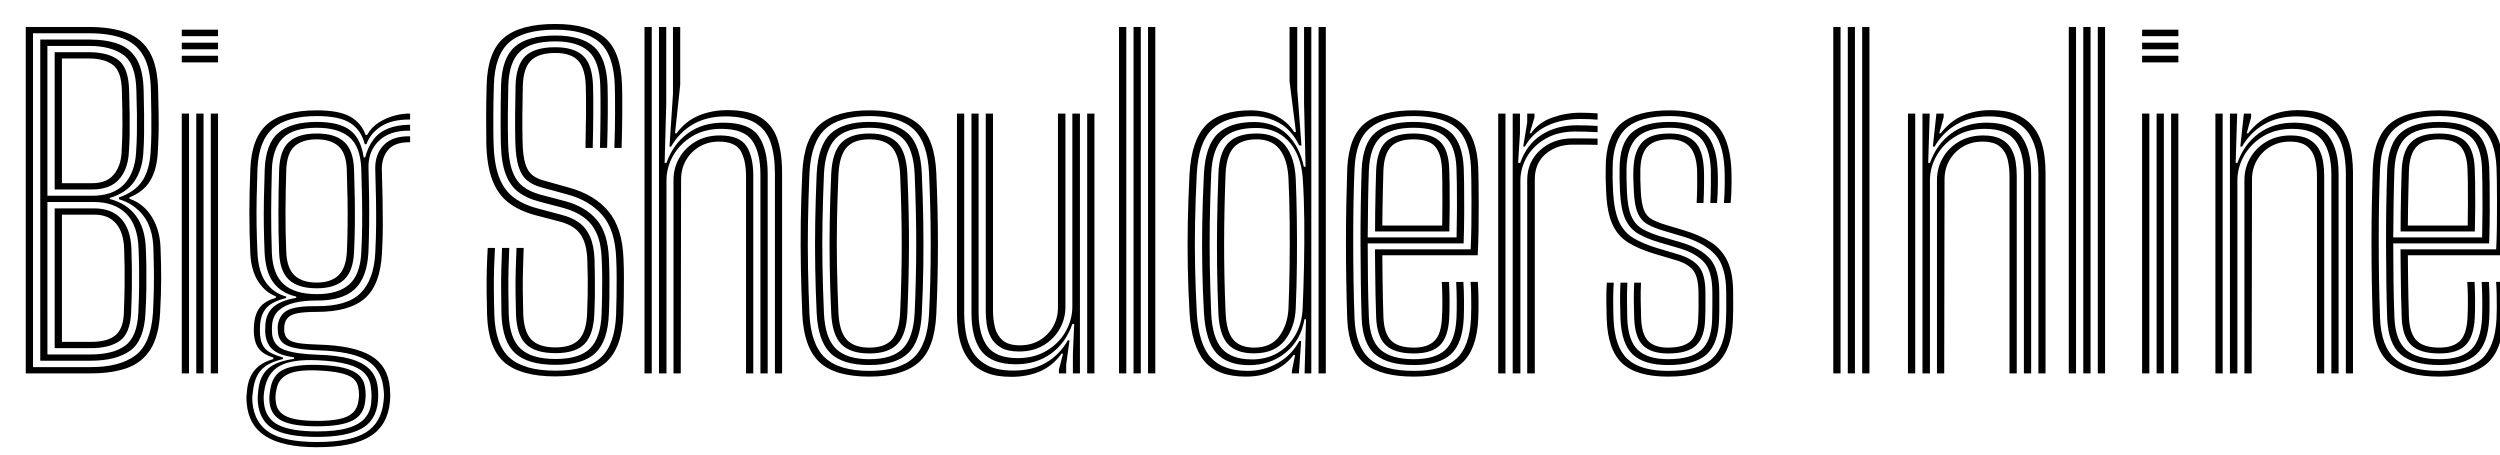 <svg width="92.379" height="16.8" viewBox="0 0 92.379 16.8" xmlns="http://www.w3.org/2000/svg"><path transform="translate(0 13.797) scale(.004 -.004)" d="m238 0v3200h585q205 0 345.5-52.5t214.5-180.5 78-357q3-124 4.5-218t-0.5-179-8-181q-10-155-71.5-255.5t-189.5-150.5v-13q130-44 206-166.5t81-287.5q3-77 4.5-145.5t1.5-137-2.5-145.5-7.5-172q-12-217-89.5-338.5t-215.5-171-335-49.5zm67 58h534q267 0 411 107.5t163 393.5q6 118 8 218.5t0.5 193-4.5 186.5q-6 186-91.5 298t-226.5 154v16q142 49 211 146.5t81 265.5q6 88 7 174.5t0 183.5-4 214q-3 208-69 324t-192 162.5-310 46.5h-518zm67 59v2967h451q161 0 272-41.5t170-144.5 62-289q3-116 4-211.5t0-182.5-7-179q-10-157-84-263.5t-226-151.5v-10q157-41 242-156t91-300q4-85 5-173t0-191-8-232q-13-258-142.5-350t-362.5-92zm66 1524h413q193 0 293.5 104t112.5 293q6 86 7.5 171.5t0.5 183-5 216.5q-5 250-120 333t-317 83h-385zm67 58v1268h318q177 0 271.5-73.5t98.5-285.5q4-134 5-230.5t-0.5-175.5-7.5-164q-9-155-91.5-247t-247.5-92zm67 58h279q132 0 198 77t74 204q8 138 8 267t-5 303q-3 182-83 241.5t-220 59.5h-251zm-134-1582h401q206 0 317 81t122 303q6 133 7 231t0 183.5-5 178.5q-7 217-115 324t-296 107h-431zm67 58v1291h368q159 0 247-96.5t94-279.5q3-88 4-172t0-183.5-7-233.5q-9-191-104.5-258.5t-268.5-67.5zm67 58h266q153 0 226.5 59.5t79.5 203.5q6 155 7 252t0 173-4 166q-5 159-75.5 240t-195.5 81h-304z"/><path transform="translate(5.841 13.797) scale(.004 -.004)" d="m219 3115v60h335v-60zm0-242v61h335v-61zm0 121v61h335v-61zm268-2994v2400h67v-2400zm-268 0v2400h67v-2400zm134 0v2400h67v-2400z"/><path transform="translate(8.55 13.797) scale(.004 -.004)" d="m792-682q-314 0-474 100t-177 310q-3 30-1.5 60t5.5 60q12 114 72 184t171 100v14q-86 26-128.5 75t-50.5 134q-2 20-2 45t2 46q6 95 50 158t152 94v14q-93 33-160 132t-76 261q-4 93-6.5 186.5t-2.5 190 2.5 198 6.5 208.5q12 291 159 416.5t455 125.5q204 0 307.5-57.5t143.5-169.5h14q39 71 108.5 115t147.5 64 141 18v-55q-166 2-267-62.5t-136-165.5h-16q-33 131-133.5 195.5t-309.5 64.5q-273 0-405-113.5t-143-373.5q-5-147-7.5-274.5t-0.5-250 8-255.5q10-178 81-274t184-126v-14q-127-31-180.5-89.5t-60.5-159.5q-2-25-1.5-47t1.5-46q7-85 51.5-130t159.5-77v-15q-135-31-197.5-97t-77.5-187q-4-33-7-57t1-62q18-188 157.5-275.5t439.5-87.5q308 0 451 89t163 288q4 36 3.5 63.5t-5.5 62.5q-20 176-161 255.5t-440 88.5q-131 5-208 20t-114 44.5-47 75.5q-4 18-5.5 48.5t0.5 46.5q17 101 96 138t264 35q281-2 404 120.5t136 369.5q7 140 8 253.5t-1 236-7 288.5q-3 136 79 220.5t243 80.5v-55q-139 3-201.5-69t-59.5-189q4-137 6.5-257.5t2.5-243.5-8-267q-15-289-157-415t-445-126q-106 0-169.5-11t-94-39-36.5-80q-1-6-1-30t3-36q9-39 39.5-61t96-32 177.5-13q327-9 485-103t175-295q3-35 3.5-65t-2.5-61q-19-219-179.5-321.5t-493.5-102.5zm0 146q180 0 287.5 32.5t157.5 94 55 146.5q3 41 2.5 68.5t-5.5 63.5q-8 80-59.5 133t-156 82-272.5 37q-242 12-356.5-53t-139.5-222q-5-29-6.5-56t2.5-65q15-142 133-201.5t358-59.5zm0 47q-221 0-323.5 50.5t-115.5 166.5q-4 30-2 57.5t8 63.5q20 141 127 188.5t321 40.5q140-4 231.5-27t139.5-67.5 57-114.5q6-43 5.5-69.5t-4.5-58.5q-13-124-117.5-177t-326.5-53zm0 50q125 0 206 17.5t123.5 57.5 51.5 106q6 32 6 63t-7 64q-8 51-47.5 84t-118.5 50.5-205 23.5q-192 9-281-35.5t-104-143.5q-8-29-8.5-61.5t4.5-58.5q11-87 100-127t280-40zm0-148q-278 0-404.5 73.5t-142.5 242.5q-3 34-1.5 60t5.5 59q14 128 90 195.5t239 90.5v14q-128 18-189 66t-74 140q-3 24-3 47t2 46q6 109 76.5 168.5t208.5 81.5v13q-133 29-207.5 124.5t-84.5 280.5q-5 115-7 237t0.5 254.5 7.5 278.5q9 237 126.5 337.5t354.5 100.5q207 0 307.5-76.5t125.5-251.5h14q26 99 77 166t134.5 101 203.5 35v-55q-188 4-289.5-95t-94.5-257q4-137 5.5-270.5t0-259.5-6.5-243q-13-235-128-340.5t-350-103.5q-113 1-202.5-20t-144-68-64.5-127q-3-25-2.5-55t2.5-47q16-105 118.5-141t306.5-43q176-5 294-37.5t181.5-97 74.5-167.5q4-30 4.5-62t-2.5-66q-17-182-157.5-255.5t-404.5-73.5zm-3 1319q199 0 300 90t111 295q7 125 8 247t-1 250.5-7 273.5q-8 209-111 295t-300 86q-217 0-312.5-94.5t-102.5-291.5q-6-219-6.5-395t6.5-378q9-197 111-287.5t304-90.5zm0 54q-175 0-258.5 80t-89.5 252q-7 184-6.5 368.5t6.5 392.5q6 181 91 259t257 78q169 0 253-77t91-251q5-146 7-275t0.5-249.5-7.5-243.5q-8-177-93-255.5t-251-78.5zm0 53q130 0 200 66.5t78 219.5q5 114 6.5 233.5t-0.5 250-7 276.5q-6 152-77.5 214.5t-199.5 62.5q-135 0-206-64.5t-76-220.5q-6-195-7-380.5t7-375.5q6-149 76-215.5t206-66.5z"/><path transform="translate(17.266 13.797) scale(.004 -.004)" d="m815-28q-319 0-470.5 128.5t-161.5 440.5q-3 106-4 209.5t1.5 205.5 8.5 203h67q-5-82-8-176t-2.5-202.5 4.5-237.5q9-282 143-400t422-118q289 0 419 120.5t141 397.5q3 82 4 166.5t1 172-4 176.5q-9 266-128 403.5t-330 193.5l-229 62q-82 22-135 65t-79.5 126.5-30.5 224.5q-3 129-2 256.5t4 266.5q5 192 90.5 274.5t276.5 82.5q172 0 257.5-79.5t91.5-281.5q3-102 2-254.5t-5-314.5h-67q4 164 5 312.5t-2 254.5q-5 169-71.5 239.5t-210.5 70.5q-152 0-224-69.5t-76-238.5q-3-132-4-261.5t2-255.5q3-127 25-198t64-104.5 105-50.5l228-64q241-65 370.5-220t139.5-437q4-83 4-172t-1-177.5-4-170.5q-13-305-158.5-437t-468.5-132zm0 107q-253 0-371.5 106.5t-127.5 360.5q-2 109-3 211t1.5 202 6.5 200h67q-4-93-6.5-189.5t-2-200.5 3.5-222q8-224 109.5-319t322.5-95 319 97 107 318q3 84 4.5 166.5t1 166.5-4.5 172q-4 143-45.5 237t-119 151-188.5 87l-231 61q-107 28-183.5 84.5t-118.5 164.5-46 292q-2 83-2 172t1 179.5 3 178.5q7 249 124.5 355t376.5 106q242 0 358-104.5t125-360.5q3-99 2-256.5t-6-316.5h-66q4 162 5 316t-2 255q-7 231-109 322t-307 91q-224 0-325.5-94t-108.5-315q-3-125-4-265t2-262q4-160 37.5-256t98-146.5 160.5-76.5l231-61q185-49 290.5-170.5t114.5-364.5q4-94 4.5-177.5t-0.5-164.5-5-168q-10-248-123.5-357.5t-369.5-109.5zm0 108q-187 0-273 83.5t-92 279.5q-3 101-4 199t1.5 199.5 7.5 210.5h66q-4-112-6.5-207.5t-1.5-190.5 4-210q6-168 76-239.5t222-71.5q149 0 217 72.5t75 238.5q4 96 5.5 177t0.5 158-4 162q-4 111-33 181t-83 110.5-133 61.5l-233 61q-145 39-243.5 113.5t-150.5 207-57 343.5q-2 117-1.5 253t4.5 284q8 307 158 436t476 129q302 0 454.5-124.5t162.5-442.5q3-97 2-253t-6-325h-67q6 158 6.5 314.5t-2.5 260.5q-9 286-142 401.5t-408 115.5q-293 0-426.5-118t-140.5-396q-4-118-5-269t2-265q5-187 48.5-307t130.5-189 221-105l231-62q91-23 156.5-69.5t103-129.5 42.5-214q2-83 3-165t0-165-5-171q-8-194-91-278.5t-268-84.5z"/><path transform="translate(22.939 13.797) scale(.004 -.004)" d="m1424 0v1844q0 171-40 289t-139.5 179.5-277.5 61.5q-174 0-300.5-73.5t-201.5-205.5h-15l32 486v619h67v-534l-48-448h14q83 112 203.5 163t267.5 51q196 0 305.5-67.5t154-196 44.5-314.5v-1854zm-1205 0v3200h67v-3200zm268 0v1786q0 111 53.5 204.5t150 150.5 224.5 57q181 0 245-97.5t64-275.5v-1825h-67v1822q0 149-50.5 234t-200.5 85q-99 0-178-46t-125-125-46-179l-3-1791zm-134 0v3200h67v-710l-15-546h17q62 175 198 274t329 98q240-1 324-124t84-351v-1841h-67v1834q0 205-75.5 315t-285.5 110q-156 0-269.5-69t-175.5-178-62-230v-1782z"/><path transform="translate(28.882 13.797) scale(.004 -.004)" d="m811-30q-321 0-463.5 135.5t-156.5 441.5q-9 211-13 422.5t-1 430.5 14 453q15 319 165 448t455 129q312 0 458-132.5t160-446.5q15-333 15-661.5t-15-642.5q-15-319-165-448t-453-129zm0 53q276 0 406.5 120.5t144.5 406.5q15 297 15.5 619t-15.5 680q-13 285-143 406.5t-408 121.5q-279 0-409.5-121.5t-144.5-407.5q-10-239-13.5-456.5t0.5-424 13-417.5q13-283 143.5-405t410.5-122zm0 54q-251 0-362.5 112t-124.5 366q-10 213-13.5 420t0 421.5 13.5 448.5q13 261 128.5 369.5t358.5 108.5q241 0 357-108t127-369q10-222 13.5-435t0.5-424.5-14-431.5q-12-260-127-369t-357-109zm0 54q212 0 309 99t109 329q14 309 14.5 615.5t-14.5 666.5q-11 237-112 332.5t-306 95.5q-216 0-312.5-100.5t-107.5-328.5q-9-218-13-425.5t-0.5-418 13.5-440.5q11-231 110.5-328t309.5-97zm0 53q-178 0-261 87t-92 286q-10 225-13.5 431.5t0 415 13.5 434.5q9 206 93.5 292t259.5 86q177 0 259.5-87t91.5-291q16-364 14.5-670.5t-14.5-605.5q-10-204-92.5-291t-258.5-87zm0 54q144 0 210 76t74 250q14 312 14.5 608.5t-14.5 662.5q-8 173-73 250t-211 77-212-77-74-248q-10-228-13.5-433t0-410 13.5-435q8-170 75-245.5t211-75.5z"/><path transform="translate(34.549 13.797) scale(.004 -.004)" d="m707-32q-136 0-227 36t-146 97.5-83 136.5-38 155-10 153v1854h67v-1844q0-86 14.5-179t60-172.5 136.5-129 244-49.5q179 0 304.5 75t197.5 204h16l-31-224v-81h-67v36l38 146h-14q-82-113-199-163.5t-263-50.5zm699 32v2400h67v-2400zm-628 202q-107 0-168.5 36t-92 93-39.5 121.5-9 122.5v1825h67v-1822q0-79 17.5-152t71-120 161.5-47q100 0 179 46t125 125.5 46 178.5v1791h69v-1786q0-110-53.5-204t-149.5-151-224-57zm-35-118q-217 1-311.5 119t-94.5 356v1841h66v-1834q0-206 80.5-315.5t279.5-109.5q156 0 270 69t175 178.5 61 229.5v1782h70v-2400h-65v182l12 274h-17q-61-176-198.5-274.5t-327.5-97.5z"/><path transform="translate(40.474 13.797) scale(.004 -.004)" d="M487 0V3200H554V0ZM219 0V3200H286V0ZM353 0V3200H420V0Z"/><path transform="translate(43.183 13.797) scale(.004 -.004)" d="m1452 0h-67v3200h67zm-134 0h-62l13 500-14 1q-34-197-176-311t-336-114q-200 0-300.5 110t-116.5 376q-11 194-15 400t-0.5 426 15.5 456q14 262 127.5 370t336.5 108q183 0 301-111t158-302h16l-14 586v705h67zm-547 129q131 0 234 59t164.5 164.5 68.5 247.5q8 183 12.5 394t2.5 420-14 385q-9 139-62 244.5t-145.5 164.5-225.5 59q-208 0-305.5-98t-107.5-327q-10-240-13-449t0.5-411 12.5-423q10-229 98.5-329.5t279.5-100.5zm18 56q-167 0-244.5 88.5t-85.5 290.5q-9 217-11.5 421.5t0.5 415 12 445.5q7 194 89.5 282t263.5 88q175 0 263.5-110.5t97.5-306.5q7-156 10-357t1-418.5-11-423.5q-7-173-100.5-294t-284.5-121zm1 53q156 0 233 106.5t84 256.5q7 165 10 372t1 422-11 404q-8 174-80 268.5t-213 94.5q-144 0-212-74t-76-242q-13-340-13.5-646t13.5-637q8-181 72.5-253t191.5-72zm-73-268q-267 0-386 141.5t-138 448.5q-12 212-16 417t0 418 16 449q18 311 151.5 448.5t410.5 137.5q140 0 245-55t160-146h16l-59 468v503h71v-579l39-516-21 1q-69 142-182.5 206t-249.5 64q-245 0-371.5-120t-142.5-409q-12-242-16-456t0.5-417.5 15.5-416.5q18-290 130-412t341-122q149 0 277 72.5t199 203.5h17l-21-299h-65l1 25 29 145h-14q-66-90-181-145t-256-55z"/><path transform="translate(49.035 13.797) scale(.004 -.004)" d="m803-30q-305 0-454 119t-162 410q-6 169-9 351t-3 366 3.5 357 8.5 323q15 294 162.5 414t450.5 120 443.5-120.5 153.5-406.5q2-32 3-121t1.5-209-1.5-247.5-8-234.5h-881q1-104 2-199t3-186 5-185q6-152 71-217.5t211-65.5q125 0 188.5 61.5t70.5 217.5q4 68 3.5 160.5t-5.5 167.5h67q5-86 5-178.5t-3-152.5q-9-177-85-253.5t-241-76.5q-181 0-261.5 78t-87.5 255q-4 105-6 212t-3 213-2 204h884q5 107 6.5 225t1 227-1.5 189.5-3 112.5q-11 257-135 367t-395 110q-270 0-402.5-110t-143.5-380q-6-133-9-304t-3-357.5 3-370.5 9-345q10-259 136.5-373t412.5-114q267 0 390.5 111t136.5 372q2 42 2.5 102t-1 123-5.5 114h67q6-77 6.5-176.5t-2.5-165.5q-14-286-152-409.5t-442-123.5zm0 107q-240 0-356.5 97t-126.5 336q-5 144-7.5 320t-3 362.5 2.5 364.5 8 326q11 244 127.5 342t352.5 98 344-98 119-326q2-39 3.5-149t1-256.5-5.5-292.5h-886q0-178 2.5-357t8.5-329q9-210 108-297t308-87q196 0 289.5 86t103.5 294q3 62 2.5 158t-5.5 176h67q5-81 5.5-176.5t-2.5-160.5q-11-231-118-331t-342-100zm-427 1179h821q3 130 3.5 260.5t-1 233-3.5 145.5q-8 201-100.5 287.5t-295.5 86.5q-210 0-306.5-89t-106.5-300q-5-137-7.5-301.5t-3.5-322.5zm68 55q0 73 1 170t3.5 200 5.5 195q8 184 89 262t257 78q168 0 245-75t84-248q2-41 3.5-134t1-211-3.5-237zm67 55h553q2 115 2 222.5t-1 187.5-3 112q-6 142-64 208t-198 66q-146 0-209.5-68.5t-69.5-219.5q-2-88-4.5-172t-3.5-167-2-169z"/><path transform="translate(54.485 13.797) scale(.004 -.004)" d="m353 0v2400h67v-182l-17-274h19q60 171 197 259.5t327 88.5q50 0 106-2t85-4v-58q-37 3-98.5 4.5t-108.5 1.5q-159 0-272.5-65.5t-173.5-169-60-218.5v-1781zm-134 0v2400h67v-2400zm268 0v1786q0 168 120 276.5t299 108.5q59 0 120.5-0.5t110.5-1.5v-58q-48 2-110.5 2t-121.5 0q-145 0-246.5-85t-101.5-237v-1791zm-37 2095 37 224v81h67v-35l-44-147h12q71 101 197 145.5t257 44.5q33 0 77.5-1.5t83.5-4.5v-58q-32 3-75 4.5t-87 1.5q-172 0-304.5-63t-205.5-192z"/><path transform="translate(58.734 13.797) scale(.004 -.004)" d="m726-30q-290 0-423.5 122.5t-143.5 410.5q-3 86-3.5 170t4.5 165h64q-5-75-5-162.5t3-169.5q10-263 129-373t375-110q284 0 406 111.5t129 360.5q2 56 2.5 91t0 70-0.5 90q0 241-101 350t-297 168l-185 55q-88 26-146 59.5t-88 102-36 199.5q-3 66-4.5 107.5t0.5 101.5q6 165 81 246t253 81q155 0 232-76t85-256q2-39 1.5-128.5t-5.5-181.5h-63q5 89 5 180.5t-1 127.5q-8 146-70 213t-184 67q-134 0-199.5-63.5t-70.5-210.5q-1-62 0-104t4-103q6-114 29-171.5t70.5-84.5 124.5-51l183-55q141-43 241-107.5t152.5-174.5 52.5-291q0-57 0.5-92t0-69.5-2.5-90.5q-8-271-141.5-397.5t-457.5-126.5zm0 107q-223 0-327 98.5t-113 332.5q-3 81-3.5 166.5t3.5 163.5h64q-4-78-3.5-162t2.5-165q7-209 98-294.5t279-85.5q210 0 305.5 84t101.5 283q2 69 2 123t0 125q0 199-77.5 282t-224.5 127l-188 55q-116 34-194 79.5t-119.5 134.5-49.5 254q-3 62-4 113t0 99q0 232 111 332.5t351 100.5q230 0 330.5-104.5t112.5-324.5q4-54 3-147.5t-8-172.5h-62q5 79 5.5 177.5t-0.5 134.5q-10 207-101.5 295t-279.5 88q-209 0-301-89.5t-97-286.5q-1-68 0.5-110.5t3.5-103.5q6-148 41-227t103-118 172-70l187-55q176-52 263-149t87-314q0-60 0.5-116.5t-2.5-132.5q-7-222-114-321t-357-99zm0 107q-156 0-231.5 74t-81.5 255q-3 85-3.5 163.5t3.5 161.5h63q-4-82-3-156.5t4-166.5q4-149 62.5-213t186.5-64q143 0 208 60t70 202q4 83 3.5 126t-0.5 120q-1 146-50 207t-156 92l-192 57q-151 45-249.5 105.5t-148 170-57.5 300.5q-4 76-4.5 120.5t0.5 97.5q-1 293 143.5 413.5t446.5 120.5q290 0 421.5-123.5t148.5-407.5q3-49 2.5-146t-8.5-179h-62q7 85 7.5 180t-2.5 143q-14 253-131 366.5t-376 113.5q-280 0-403.5-115t-122.5-371q-1-48-0.5-95.5t4.5-117.5q10-180 56-278.5t133.5-150.5 219.5-92l191-57q132-39 192.5-113t60.5-241q0-55 0-89.5t0-69-3-90.5q-5-161-81.5-237t-260.5-76z"/><path transform="translate(66.791 13.797) scale(.004 -.004)" d="M505 0V3200H572V0ZM238 0V3200H305V0ZM372 0V3200H438V0Z"/><path transform="translate(69.626 13.797) scale(.004 -.004)" d="m1424 0v1844q0 87-15 179.5t-60.5 172-137 129-244.5 49.5q-173 0-300-74.5t-202-204.5h-16l33 305h67v-33l-41-149h14q85 111 201 162.5t263 51.5q135 0 226-36.5t146.5-98 84-136.5 38-154.5 9.5-152.5v-1854zm-1205 0v2400h67v-2400zm268 0v1786q0 111 53.5 204.5t150 150.5 224.5 57q101 0 163-33t93.5-87.5 42-120.5 10.5-132v-1825h-67v1822q0 81-17 153.5t-71 119-163 46.5q-99 0-178-46t-125-125-46-179l-3-1791zm-134 0v2400h67l-14-456h16q62 174 198 273.5t329 98.5q227-1 317.5-125.5t90.5-349.5v-1841h-67v1834q0 207-80.5 316t-280.5 109q-156 0-269.5-69t-175.5-178-62-230v-1782z"/><path transform="translate(75.569 13.797) scale(.004 -.004)" d="M487 0V3200H554V0ZM219 0V3200H286V0ZM353 0V3200H420V0Z"/><path transform="translate(78.278 13.797) scale(.004 -.004)" d="m219 3115v60h335v-60zm0-242v61h335v-61zm0 121v61h335v-61zm268-2994v2400h67v-2400zm-268 0v2400h67v-2400zm134 0v2400h67v-2400z"/><path transform="translate(80.987 13.797) scale(.004 -.004)" d="m1424 0v1844q0 87-15 179.5t-60.5 172-137 129-244.5 49.5q-173 0-300-74.5t-202-204.5h-16l33 305h67v-33l-41-149h14q85 111 201 162.5t263 51.5q135 0 226-36.5t146.5-98 84-136.5 38-154.5 9.5-152.5v-1854zm-1205 0v2400h67v-2400zm268 0v1786q0 111 53.5 204.5t150 150.5 224.5 57q101 0 163-33t93.5-87.5 42-120.5 10.5-132v-1825h-67v1822q0 81-17 153.5t-71 119-163 46.5q-99 0-178-46t-125-125-46-179l-3-1791zm-134 0v2400h67l-14-456h16q62 174 198 273.5t329 98.5q227-1 317.5-125.5t90.5-349.5v-1841h-67v1834q0 207-80.5 316t-280.5 109q-156 0-269.5-69t-175.5-178-62-230v-1782z"/><path transform="translate(86.93 13.797) scale(.004 -.004)" d="m803-30q-305 0-454 119t-162 410q-6 169-9 351t-3 366 3.5 357 8.5 323q15 294 162.5 414t450.5 120 443.5-120.5 153.5-406.5q2-32 3-121t1.5-209-1.5-247.5-8-234.5h-881q1-104 2-199t3-186 5-185q6-152 71-217.5t211-65.5q125 0 188.5 61.5t70.5 217.5q4 68 3.5 160.5t-5.5 167.5h67q5-86 5-178.5t-3-152.5q-9-177-85-253.5t-241-76.5q-181 0-261.5 78t-87.5 255q-4 105-6 212t-3 213-2 204h884q5 107 6.5 225t1 227-1.5 189.5-3 112.5q-11 257-135 367t-395 110q-270 0-402.5-110t-143.5-380q-6-133-9-304t-3-357.5 3-370.5 9-345q10-259 136.5-373t412.5-114q267 0 390.5 111t136.5 372q2 42 2.5 102t-1 123-5.5 114h67q6-77 6.5-176.5t-2.5-165.5q-14-286-152-409.5t-442-123.5zm0 107q-240 0-356.5 97t-126.5 336q-5 144-7.5 320t-3 362.5 2.5 364.5 8 326q11 244 127.5 342t352.5 98 344-98 119-326q2-39 3.5-149t1-256.5-5.5-292.5h-886q0-178 2.5-357t8.5-329q9-210 108-297t308-87q196 0 289.5 86t103.5 294q3 62 2.5 158t-5.5 176h67q5-81 5.5-176.5t-2.5-160.5q-11-231-118-331t-342-100zm-427 1179h821q3 130 3.5 260.5t-1 233-3.5 145.5q-8 201-100.5 287.5t-295.5 86.5q-210 0-306.5-89t-106.5-300q-5-137-7.5-301.5t-3.5-322.5zm68 55q0 73 1 170t3.5 200 5.5 195q8 184 89 262t257 78q168 0 245-75t84-248q2-41 3.5-134t1-211-3.5-237zm67 55h553q2 115 2 222.5t-1 187.5-3 112q-6 142-64 208t-198 66q-146 0-209.5-68.5t-69.5-219.5q-2-88-4.5-172t-3.5-167-2-169z"/></svg>